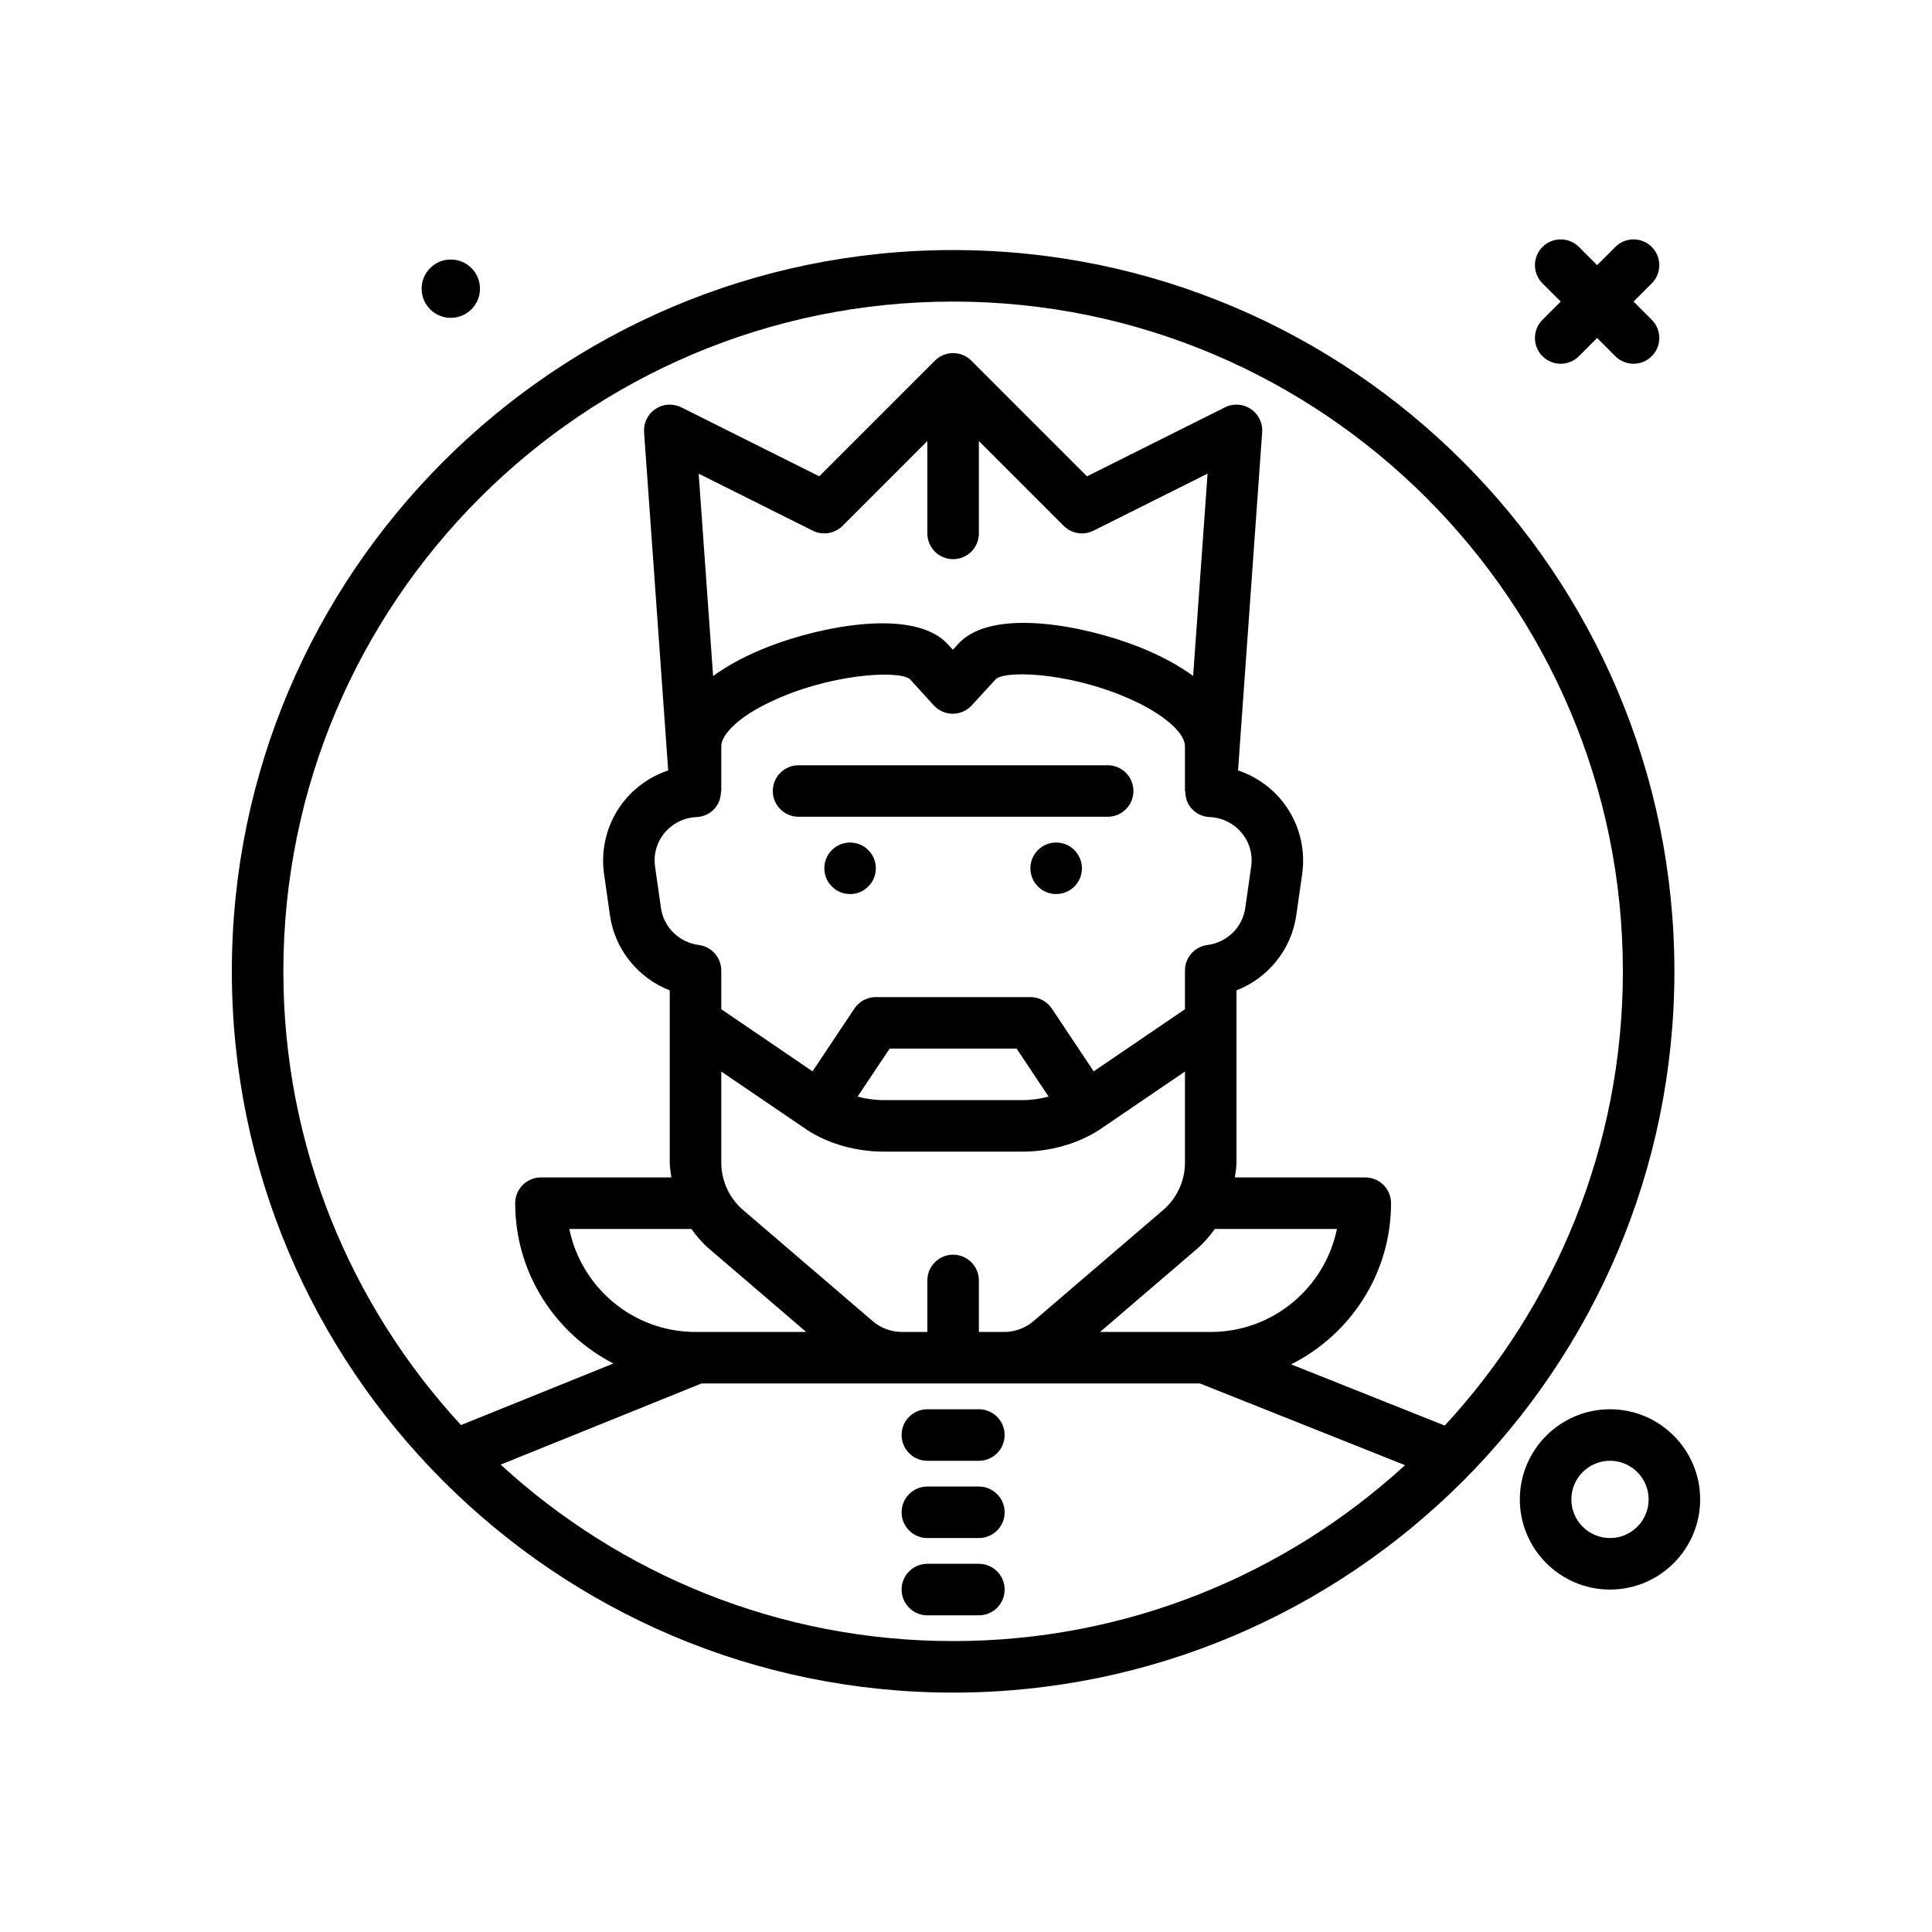 <svg id="king" enable-background="new 0 0 300 300" height="512" viewBox="0 0 300 300" width="512" xmlns="http://www.w3.org/2000/svg"><g><path d="m70 49.357c2.501 0 4.53-2.028 4.53-4.529 0-2.502-2.028-4.53-4.53-4.53s-4.53 2.028-4.53 4.53 2.029 4.529 4.53 4.529z"/><path d="m148 38.828c-61.758 0-112 50.242-112 112s50.242 112 112 112 112-50.242 112-112-50.242-112-112-112zm0 8c57.348 0 104 46.654 104 104 0 27.2-10.509 51.983-27.663 70.535l-23.855-9.508c9.183-4.6 15.518-14.076 15.518-25.027 0-2.209-1.789-4-4-4h-20.251c.102-.768.251-1.526.251-2.311v-26.732c4.887-1.9 8.52-6.312 9.285-11.652l.918-6.43c.586-4.117-.602-8.312-3.262-11.506-1.777-2.135-4.109-3.705-6.699-4.57l3.746-52.514c.105-1.434-.57-2.812-1.766-3.611-1.191-.797-2.727-.895-4.012-.252l-21.422 10.711-17.96-17.961c-1.562-1.562-4.094-1.562-5.656 0l-17.961 17.961-21.422-10.711c-1.289-.643-2.816-.545-4.012.252-1.195.799-1.871 2.178-1.766 3.611l3.746 52.514c-2.59.865-4.922 2.436-6.699 4.57-2.66 3.193-3.848 7.389-3.262 11.506l.918 6.432c.766 5.338 4.398 9.75 9.285 11.65v26.732c0 .785.149 1.543.25 2.311h-20.249c-2.211 0-4 1.791-4 4 0 10.844 6.209 20.246 15.246 24.896l-23.66 9.558c-17.11-18.543-27.586-43.294-27.586-70.454 0-57.346 46.652-104 104-104zm39.021 160h-16.208l15.004-12.857c1.087-.933 2.012-2.002 2.831-3.143h18.95c-1.859 9.117-9.938 16-19.598 16h-.964c-.005 0-.01 0-.015 0zm-39.021-12c-2.211 0-4 1.791-4 4v8h-3.922c-1.676 0-3.297-.6-4.57-1.689l-20.117-17.242c-2.152-1.848-3.391-4.537-3.391-7.379v-14.13l13.473 9.167c3.328 2.111 7.531 3.273 11.828 3.273h21.398c4.297 0 8.5-1.162 11.938-3.346l13.363-9.094v14.129c0 2.842-1.238 5.531-3.391 7.381l-20.117 17.24c-1.273 1.09-2.895 1.689-4.57 1.689h-3.922v-8c0-2.208-1.789-3.999-4-3.999zm-40 12c-9.66 0-17.738-6.883-19.598-16h18.952c.819 1.14 1.745 2.21 2.833 3.143l15.001 12.857zm.488-133.283 17.723 8.861c1.535.76 3.391.467 4.617-.75l13.172-13.172v14.344c0 2.209 1.789 4 4 4s4-1.791 4-4v-14.344l13.172 13.172c1.227 1.221 3.082 1.516 4.617.75l17.723-8.861-2.242 31.413c-2.33-1.699-5.205-3.253-8.657-4.599-8.336-3.25-22.613-6.041-27.777-.414l-.875.953-.77-.846c-5.148-5.648-19.398-2.904-27.742.314-3.478 1.345-6.374 2.902-8.718 4.607zm-.328 53.328c1.082-.043 2.102-.523 2.82-1.33.657-.734.97-1.688.971-2.666h.049v-7.018c0-1.457 1.918-4.092 7.324-6.725 9.34-4.543 20.148-5.1 21.945-3.699l3.715 4.084c.758.832 1.828 1.307 2.953 1.309h.008c1.121 0 2.188-.469 2.945-1.295l3.781-4.123c1.879-1.449 12.73-.857 22.07 3.732 4.41 2.166 7.258 4.803 7.258 6.717v7.018h.049c.001.978.313 1.932.971 2.666.719.807 1.738 1.287 2.82 1.33 1.922.078 3.727.969 4.953 2.443 1.234 1.48 1.762 3.346 1.488 5.258l-.918 6.428c-.426 2.992-2.84 5.352-5.867 5.734-1.996.254-3.496 1.955-3.496 3.969v6.008l-14.172 9.646-6.5-9.75c-.742-1.113-1.992-1.781-3.328-1.781h-24c-1.336 0-2.586.668-3.328 1.781l-6.499 9.748-14.172-9.645v-6.007c0-2.014-1.5-3.715-3.496-3.969-3.027-.383-5.441-2.742-5.867-5.732l-.918-6.43c-.273-1.912.254-3.777 1.488-5.258 1.227-1.474 3.031-2.365 4.953-2.443zm54.665 43.404c-1.301.358-2.696.551-4.126.551h-21.398c-1.437 0-2.837-.195-4.129-.547l4.969-7.453h19.719zm-85.086 57.149 31.186-12.598h31.154 15.844 30.418l31.829 12.686c-18.51 16.951-43.15 27.314-70.169 27.314-27.066 0-51.742-10.4-70.262-27.402z"/><path d="m239.516 55.312c.781.781 1.805 1.172 2.828 1.172s2.047-.391 2.828-1.172l2.828-2.828 2.828 2.828c.781.781 1.805 1.172 2.828 1.172s2.047-.391 2.828-1.172c1.562-1.562 1.562-4.094 0-5.656l-2.828-2.828 2.828-2.828c1.562-1.562 1.562-4.094 0-5.656s-4.094-1.562-5.656 0l-2.828 2.828-2.828-2.828c-1.562-1.562-4.094-1.562-5.656 0s-1.562 4.094 0 5.656l2.828 2.828-2.828 2.828c-1.563 1.563-1.563 4.094 0 5.656z"/><path d="m250 218.828c-7.719 0-14 6.281-14 14s6.281 14 14 14 14-6.281 14-14-6.281-14-14-14zm0 20c-3.309 0-6-2.691-6-6s2.691-6 6-6 6 2.691 6 6-2.691 6-6 6z"/><circle cx="164" cy="134.828" r="4"/><circle cx="132" cy="134.828" r="4"/><path d="m124 126.828h48c2.211 0 4-1.791 4-4s-1.789-4-4-4h-48c-2.211 0-4 1.791-4 4s1.789 4 4 4z"/><path d="m152 242.828h-8c-2.211 0-4 1.791-4 4s1.789 4 4 4h8c2.211 0 4-1.791 4-4s-1.789-4-4-4z"/><path d="m152 230.828h-8c-2.211 0-4 1.791-4 4s1.789 4 4 4h8c2.211 0 4-1.791 4-4s-1.789-4-4-4z"/><path d="m144 226.828h8c2.211 0 4-1.791 4-4s-1.789-4-4-4h-8c-2.211 0-4 1.791-4 4s1.789 4 4 4z"/></g></svg>